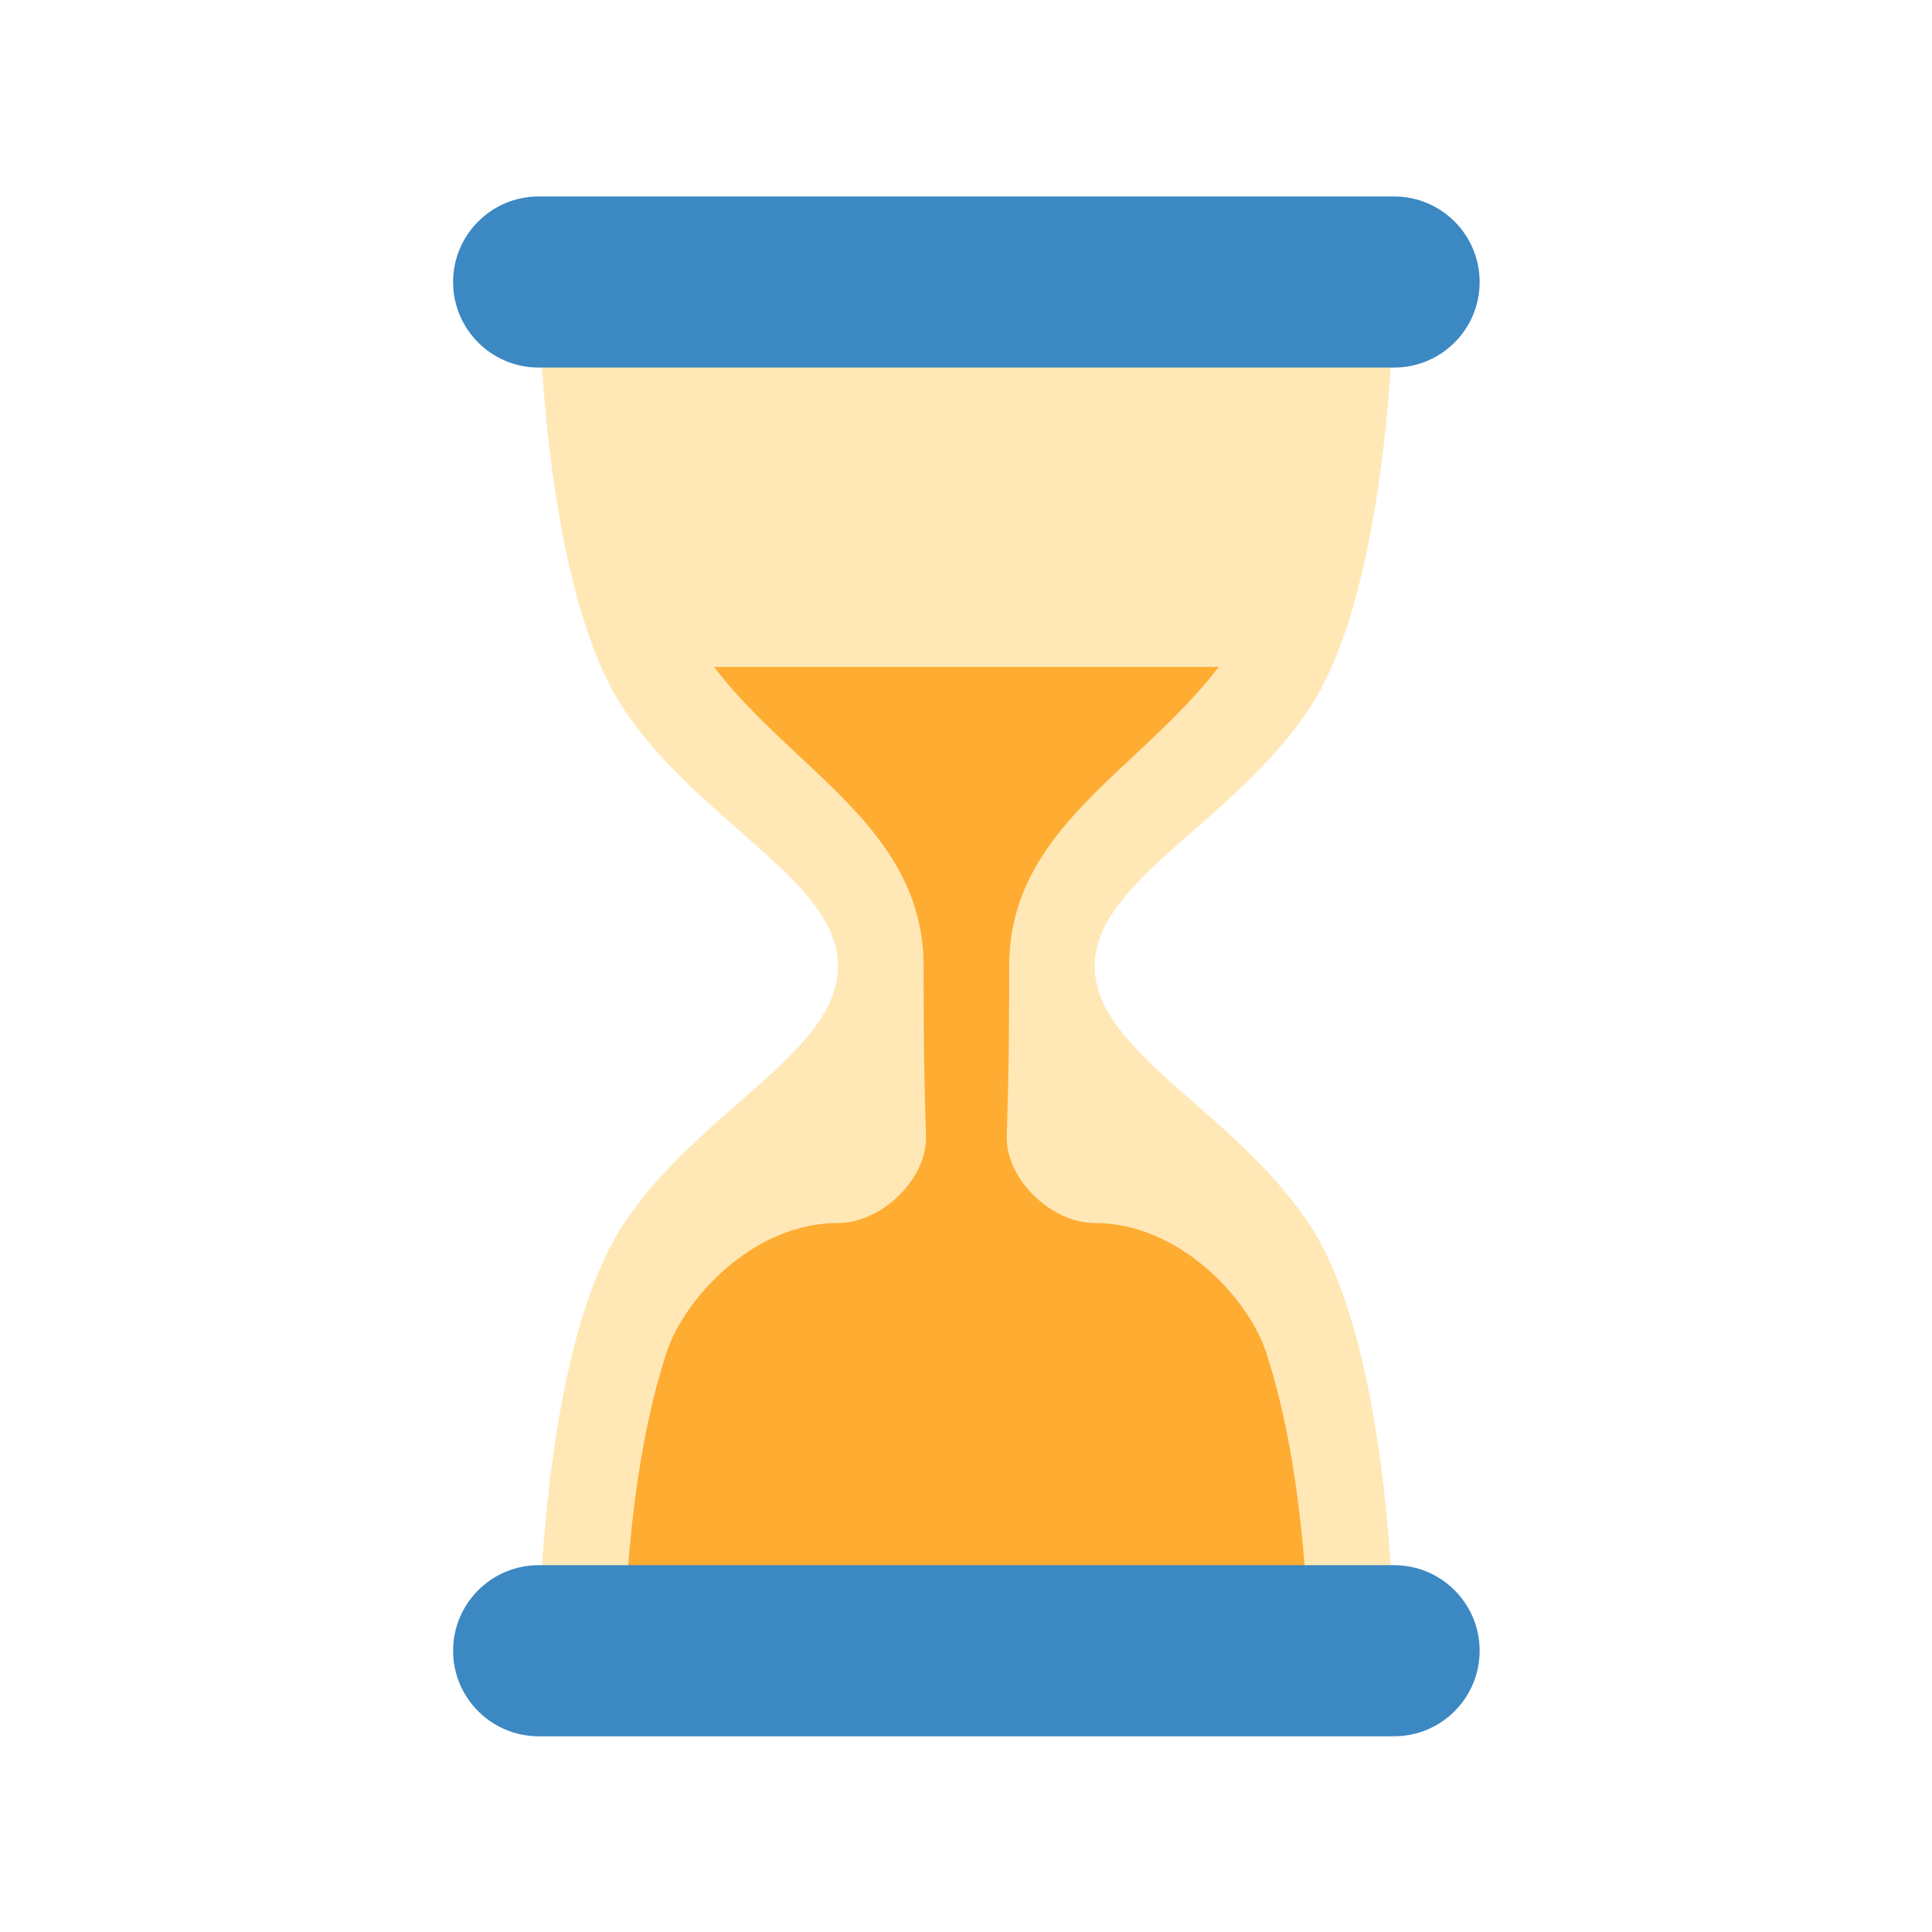 <?xml version="1.0" encoding="UTF-8" standalone="no"?>
<svg
   xmlns:dc="http://purl.org/dc/elements/1.1/"
   xmlns:cc="http://creativecommons.org/ns#"
   xmlns:rdf="http://www.w3.org/1999/02/22-rdf-syntax-ns#"
   xmlns:svg="http://www.w3.org/2000/svg"
   xmlns="http://www.w3.org/2000/svg"
   id="svg8"
   version="1.1"
   viewBox="0 0 36 36">
  <defs
     id="defs12" />
  <g
     transform="matrix(0.797,0,0,0.797,3.661,3.661)"
     id="g830">
    <path
       style="fill:#ffe8b6"
       d="m 21,18 c 0,-2.001 3.246,-3.369 5,-6 C 28,9 28,2 28,2 H 8 c 0,0 0,7 2,10 1.754,2.631 5,3.999 5,6 0,2.001 -3.246,3.369 -5,6 -2,3 -2,10 -2,10 h 20 c 0,0 0,-7 -2,-10 -1.754,-2.631 -5,-3.999 -5,-6 z"
       id="path2" />
    <path
       style="fill:#ffac33"
       d="M 20.999,24 C 20,24 18.942,23 18.942,22 19,20.287 19,19.154 19,18 c 0,-3.22 3.034,-4.561 4.9,-7 H 12.1 c 1.865,2.439 4.9,3.78 4.9,7 0,1.155 0,2.289 0.058,4 0,1 -1.058,2 -2.058,2 -2,0 -3.595,1.784 -4,3 -1,3 -1,7 -1,7 h 16 c 0,0 0,-4 -1,-7 -0.405,-1.216 -2.001,-3 -4.001,-3 z"
       id="path4" />
    <path
       style="fill:#3b88c3"
       d="m 30,34 c 0,1.104 -0.896,2 -2,2 H 8 C 6.896,36 6,35.104 6,34 6,32.896 6.896,32 8,32 h 20 c 1.104,0 2,0.896 2,2 z M 30,2 c 0,1.104 -0.896,2 -2,2 H 8 C 6.896,4 6,3.104 6,2 6,0.896 6.896,0 8,0 h 20 c 1.104,0 2,0.896 2,2 z"
       id="path6" />
  </g>
</svg>
